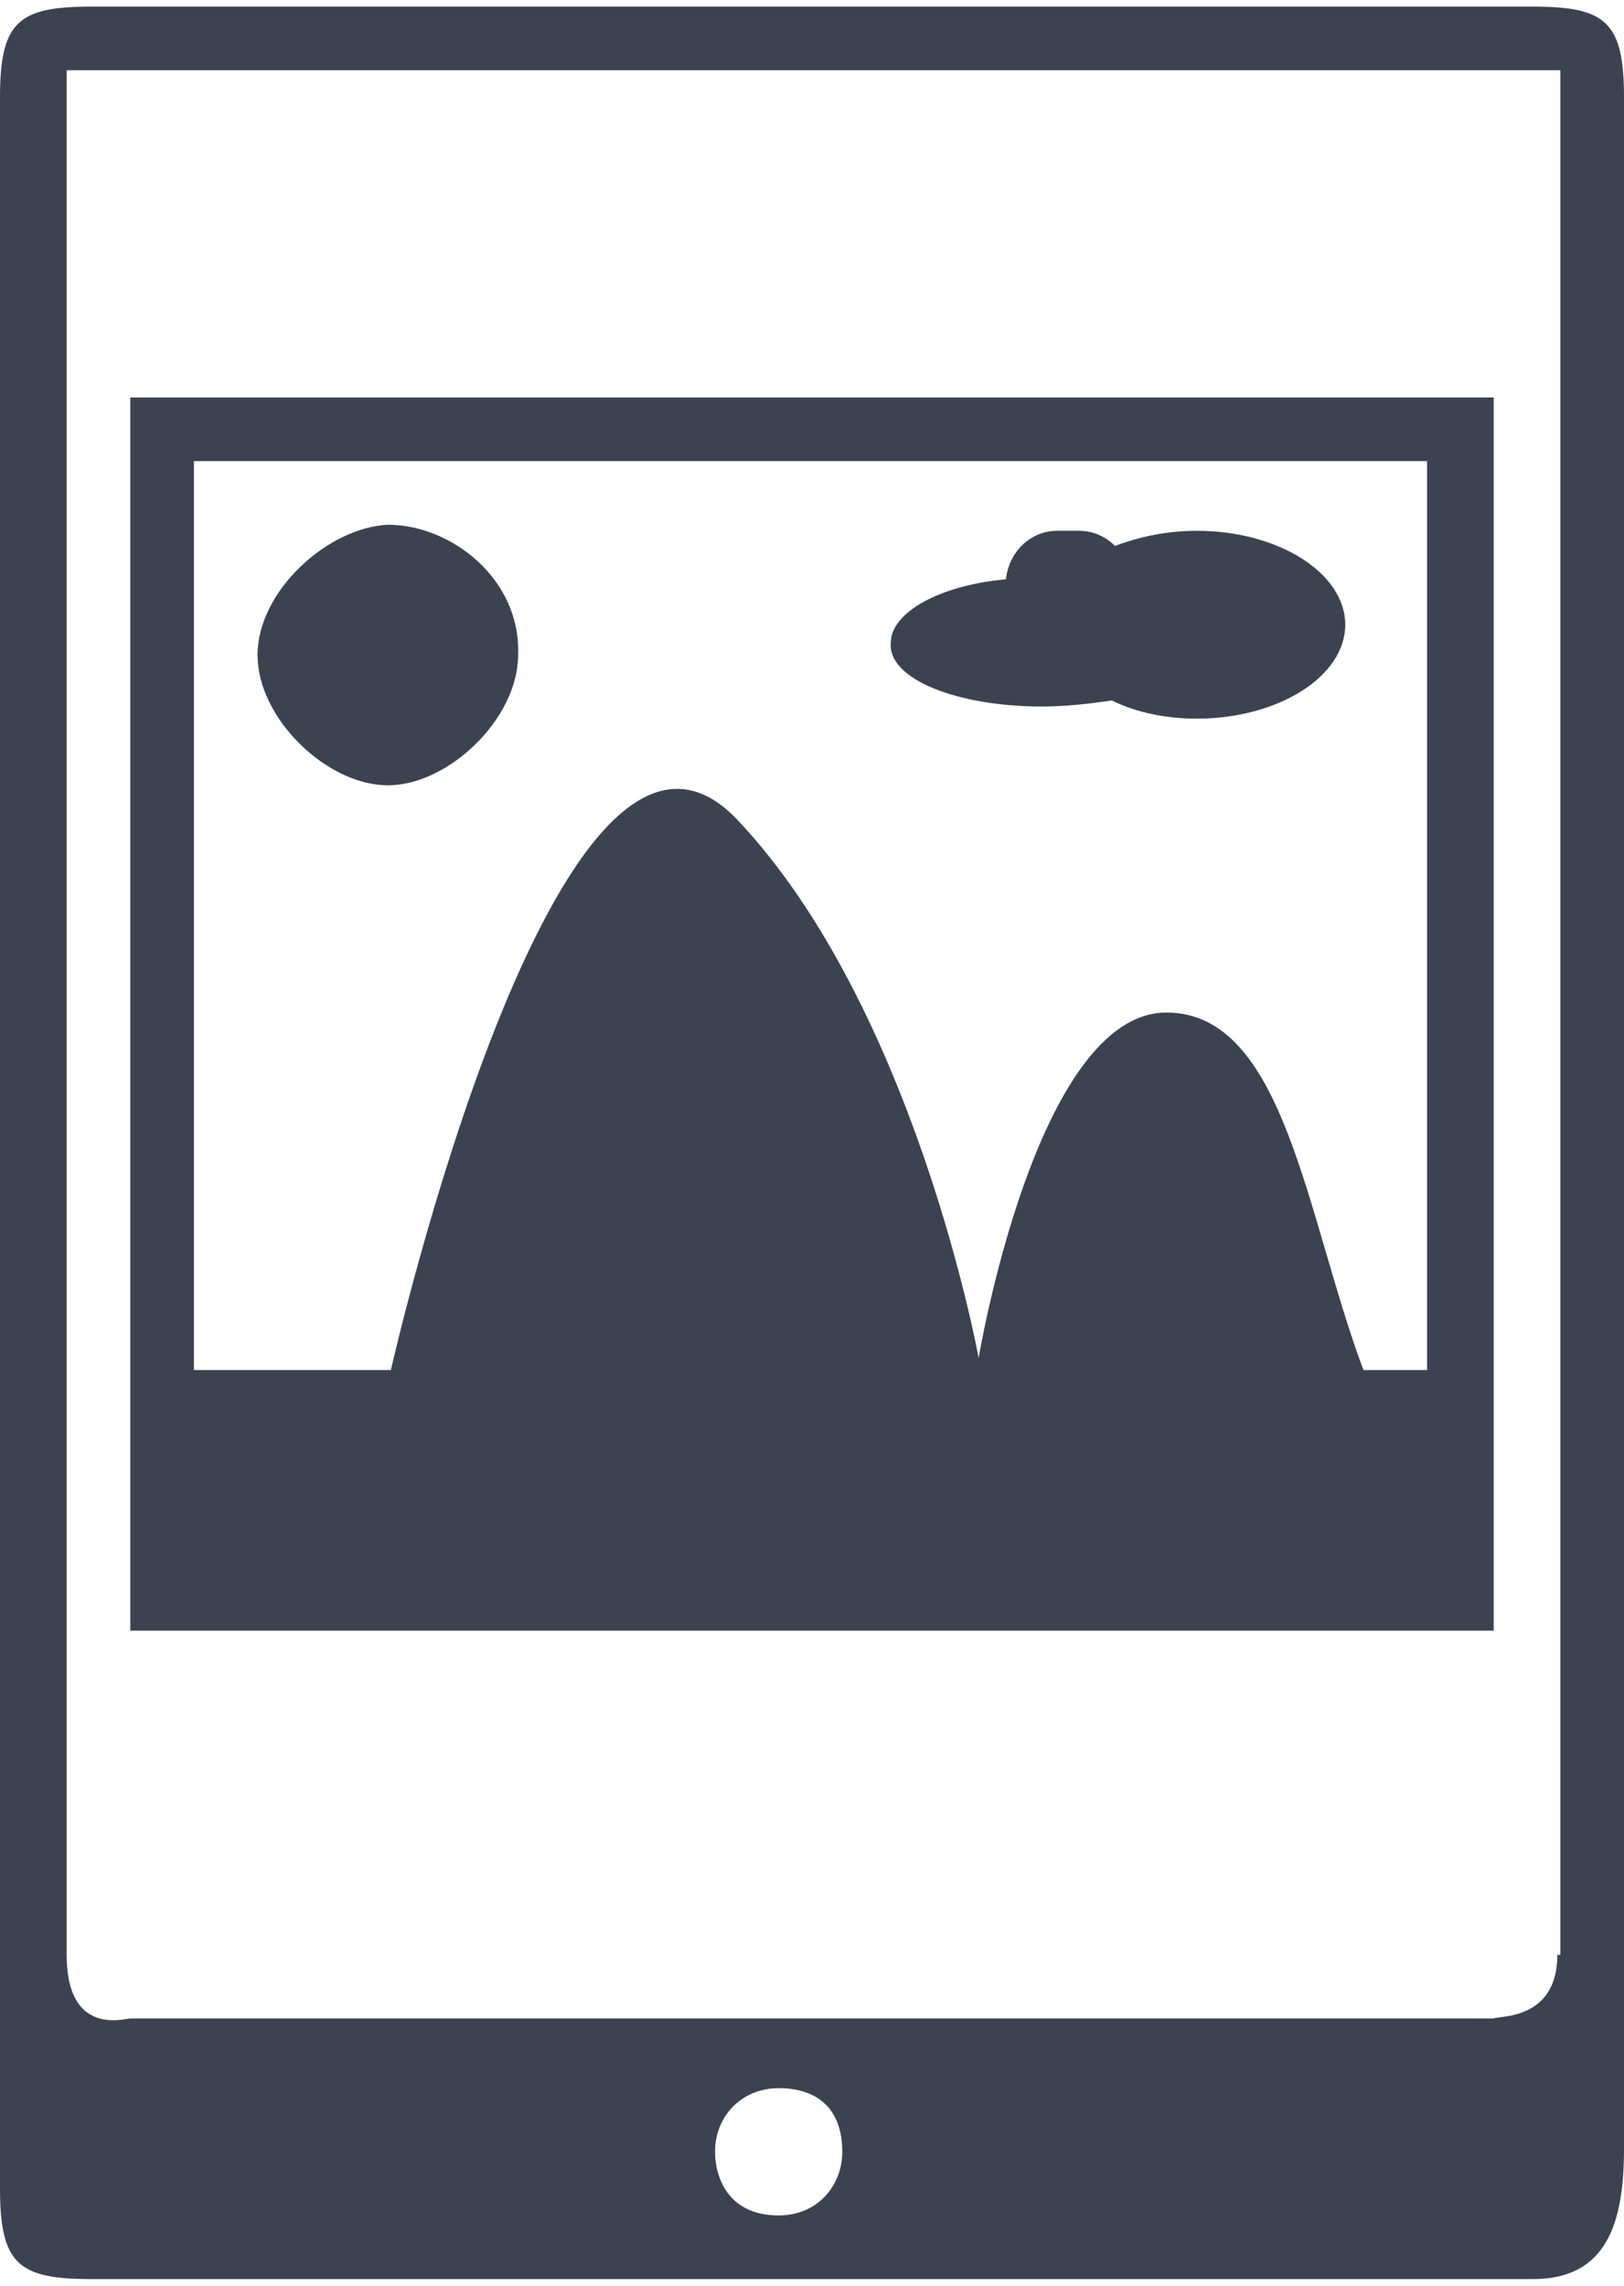 <?xml version="1.0" encoding="utf-8"?>
<!-- Generator: Adobe Illustrator 18.0.0, SVG Export Plug-In . SVG Version: 6.00 Build 0)  -->
<!DOCTYPE svg PUBLIC "-//W3C//DTD SVG 1.0//EN" "http://www.w3.org/TR/2001/REC-SVG-20010904/DTD/svg10.dtd">
<svg version="1.0" id="Ebene_1" xmlns="http://www.w3.org/2000/svg" xmlns:xlink="http://www.w3.org/1999/xlink" x="0px" y="0px"
	 viewBox="0 0 53.6 75" enable-background="new 0 0 53.6 75" xml:space="preserve" width="54px" height="76px">
<path fill="#3C4250" d="M50.6,0H3C0.6,0,0,0.5,0,3v69c0,2.5,0.6,3,3,3h47.6c2.4,0,3-1.8,3-4.3V3C53.6,0.5,53,0,50.6,0L50.6,0z
	 M25.7,72.9c-1.7,0-2.1-1.3-2.1-2.1c0-1.2,0.9-2.1,2.1-2.1c1.3,0,2.1,0.7,2.1,2.1C27.8,71.9,27,72.9,25.7,72.9
	C25.7,72.9,26.9,72.9,25.7,72.9z M51.4,64.3c0,2.2-2,2-2.1,2.1h-45c-0.2,0-2.1,0.6-2.1-2.1V2.1c0-0.2-0.2,0,0,0h36.4h12.9
	c0,15,0,15,0,15V64.3z"/>
<path fill="#3C4250" d="M49.3,12.9h-45v40.7h45V12.9z M47.1,45H45c-1.9-5.1-2.6-11.8-6.5-11.8c-4.3,0-6.2,11.4-6.2,11.4
	s-2.1-11.6-8-17.8C18.4,20.7,12.9,45,12.9,45H6.4V15h40.7V45z M47.1,45"/>
<path fill="#3C4250" d="M17.1,21.4c0,2.1-2.3,4.3-4.3,4.3c-2,0-4.3-2.2-4.3-4.3c0-2.1,2.3-4.2,4.3-4.3
	C14.9,17.1,17.2,18.9,17.1,21.4L17.1,21.4z"/>
<path fill="#3C4250" d="M34.4,23.1c0.8,0,1.6-0.1,2.3-0.2c0.8,0.4,1.8,0.6,2.8,0.6c2.7,0,4.9-1.4,4.9-3.1c0-1.7-2.2-3.1-4.9-3.1
	c-1,0-1.9,0.2-2.7,0.5c-0.3-0.3-0.7-0.5-1.2-0.5h-0.7c-0.9,0-1.6,0.7-1.7,1.6c-2.2,0.2-3.8,1.1-3.8,2.1
	C29.3,22.2,31.6,23.1,34.4,23.1L34.4,23.1z M34.4,23.1"/>
</svg>
